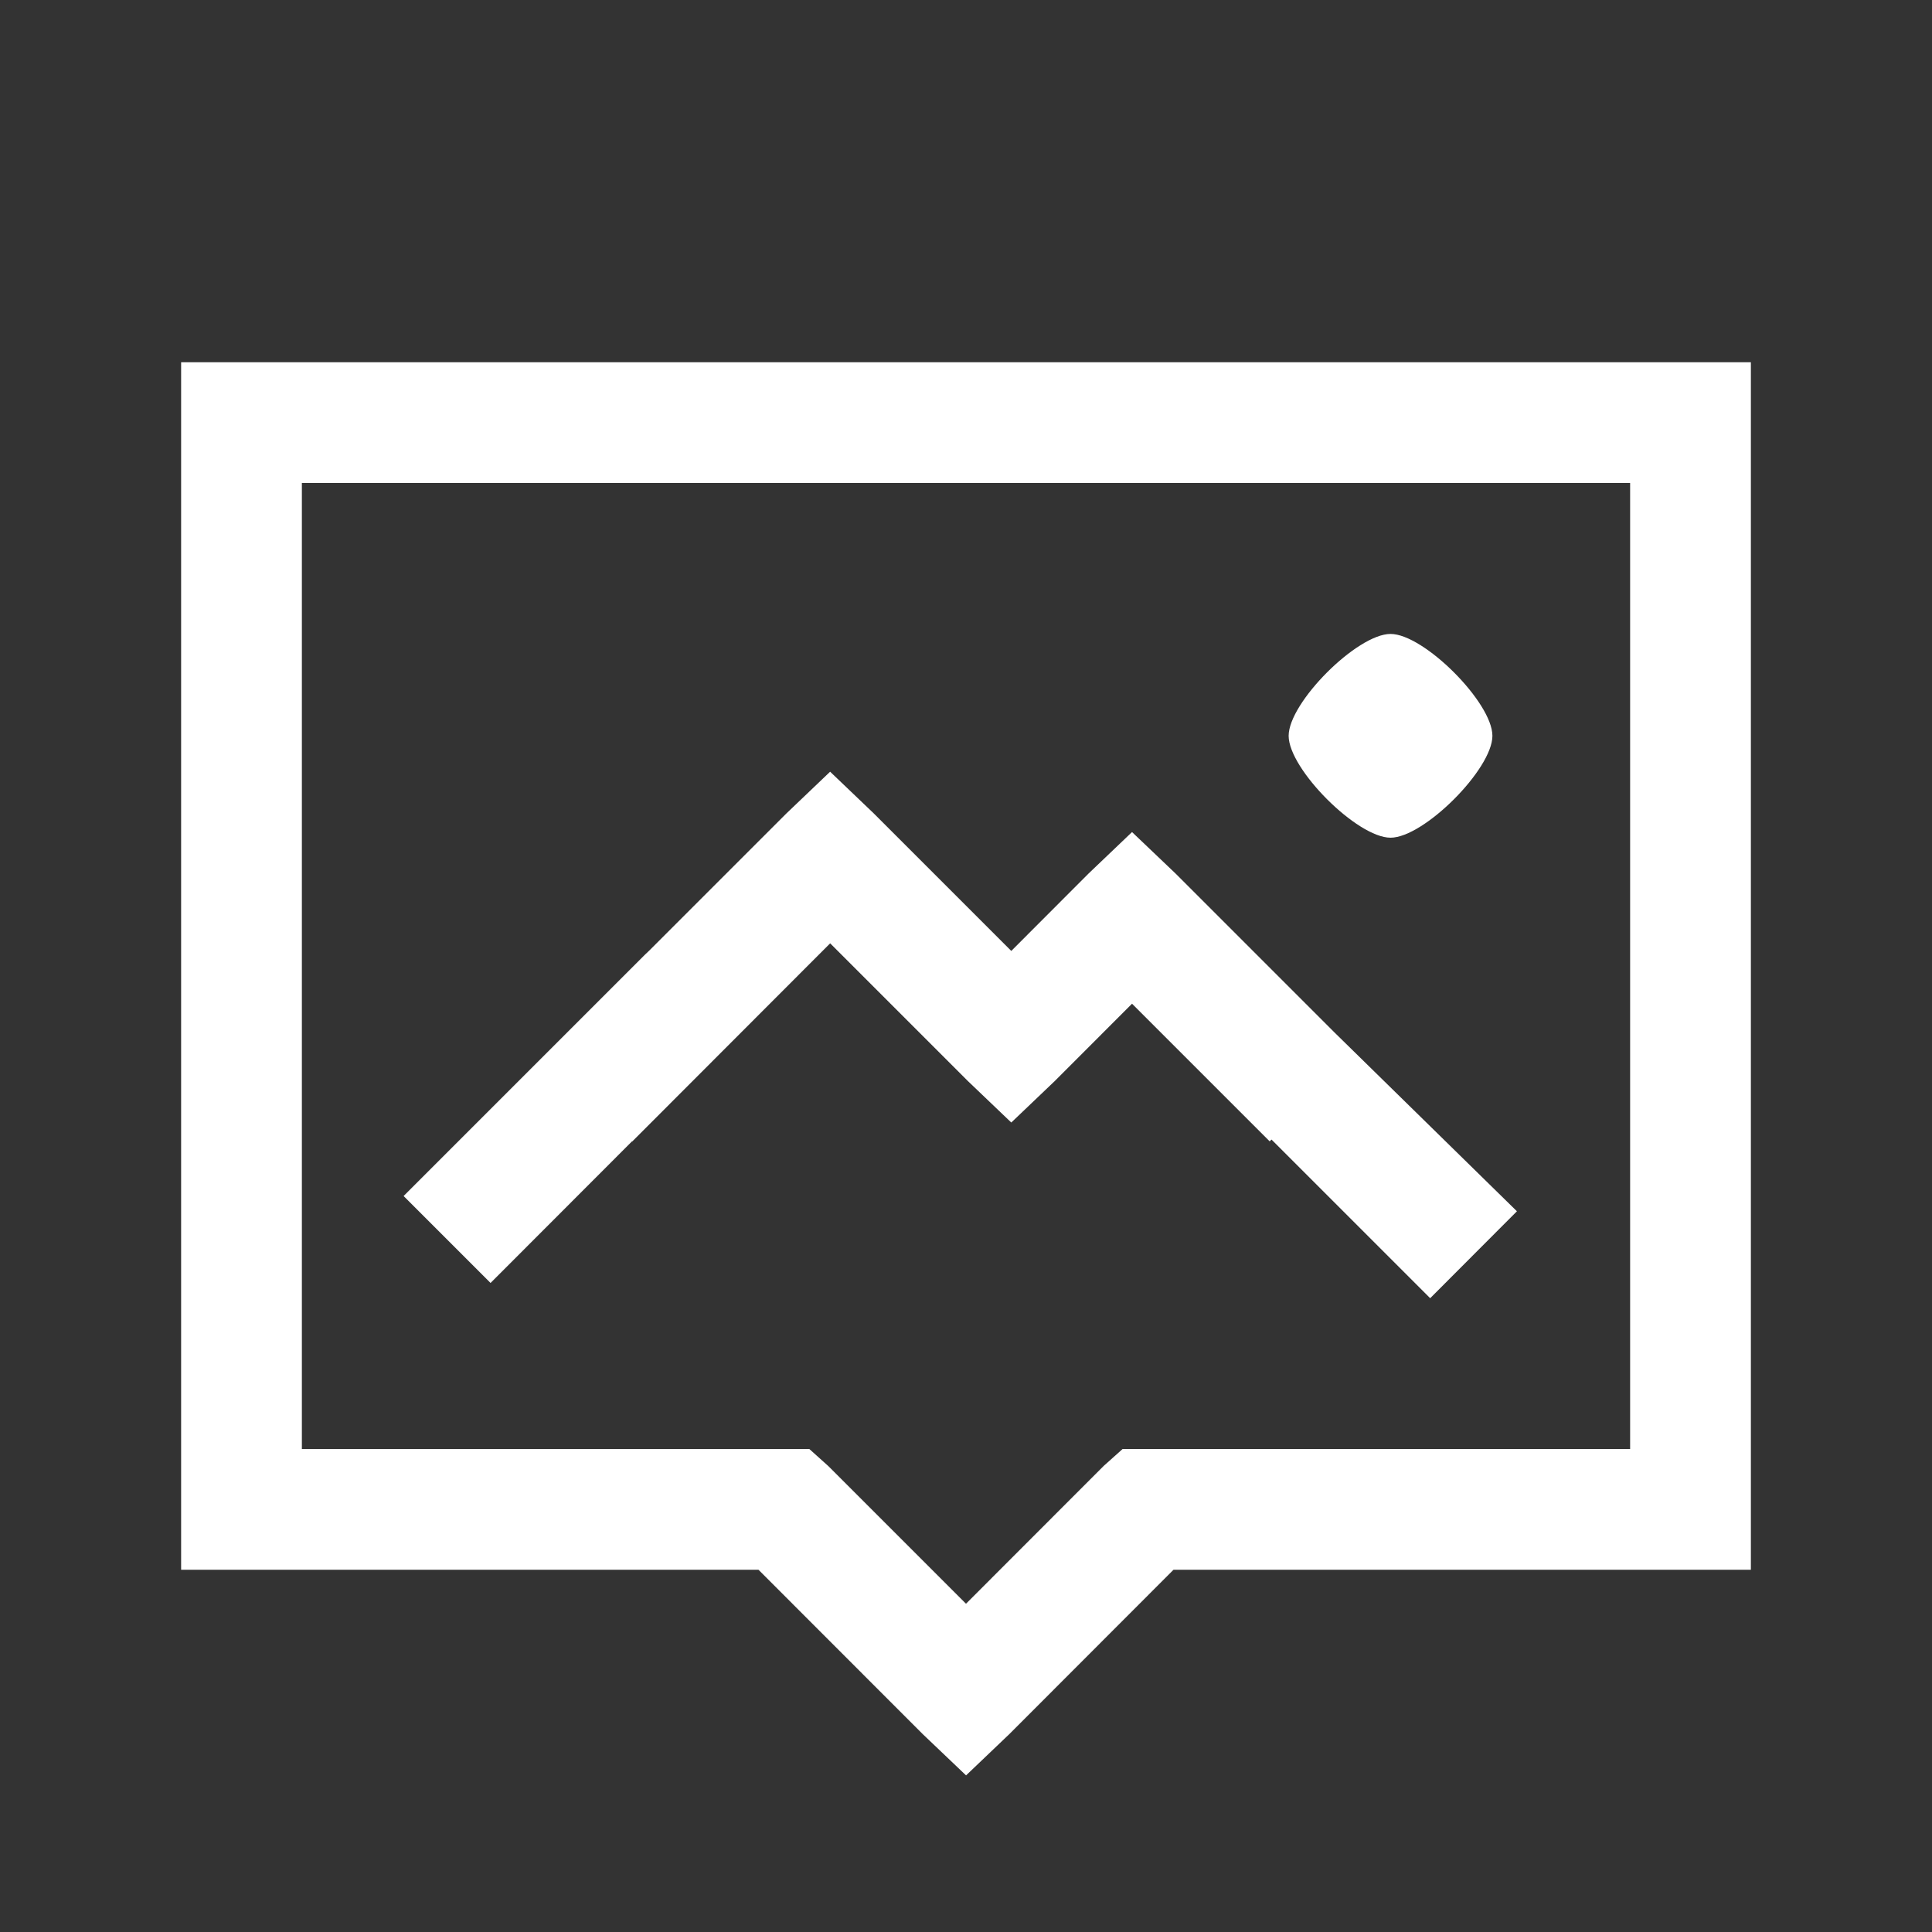 <svg viewBox="0 0 512 512" xmlns="http://www.w3.org/2000/svg" fill="#fff"><rect x="0" y="0" width="512" height="512" fill="#333333" stroke="none"/><path d="M80 128v256.016h134.496l5.023 4.513L256 425.007l36.496-36.527 5.008-4.48H432V128H80zM48 96h416v320H310.992l-43.457 43.504-11.52 10.992-11.52-10.976L201.007 416H48V96zm172 108.504v.016l11.52 11.008 36.48 36.48 20.48-20.512L300 220.504l11.52 10.977 41.988 41.99L402 321l-22.99 23.04-42.05-42.048-.48.48-36.48-36.48-20.48 20.496L268 297.48l-11.52-11.008-36.48-36.48-52.48 52.544-.05-.05L130 340l-23.04-23.04 64-64 1.217-1.16 36.303-36.304zM368.504 168c8.832 0 27 18.168 27 27s-18.168 27-27 27c-8.848 0-27-18.168-27-27s18.152-27 27-27z"/></svg>